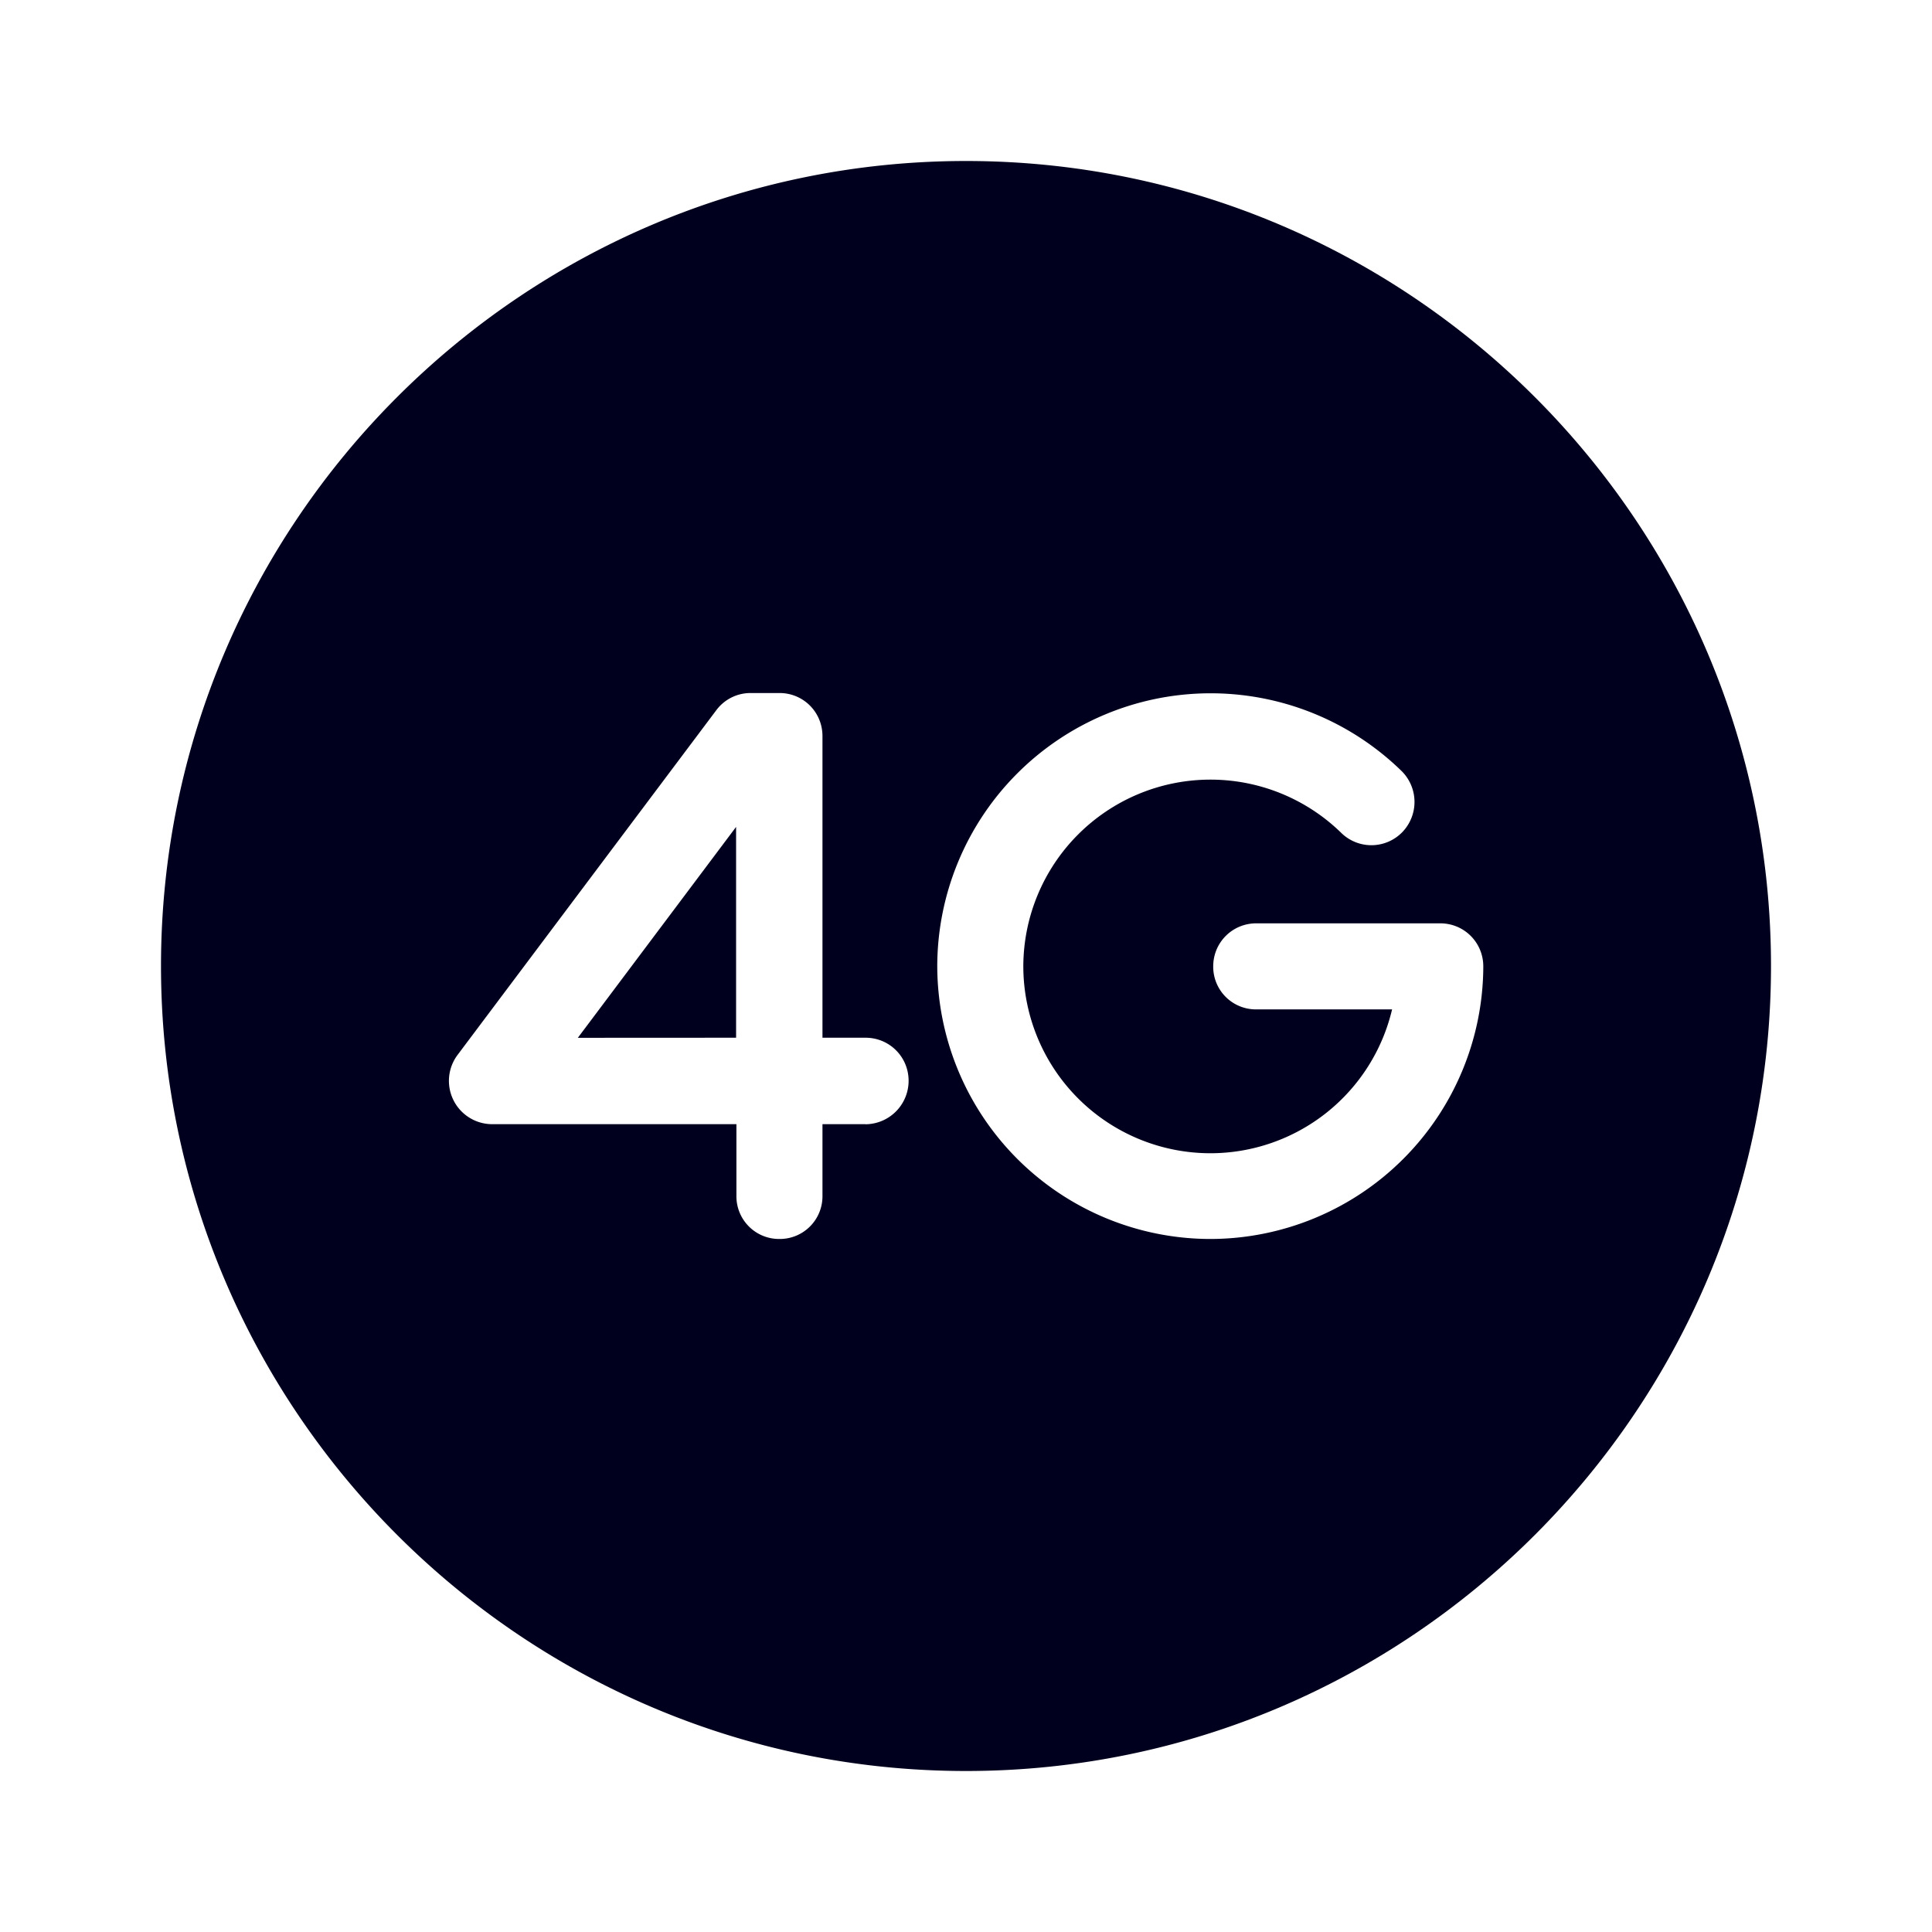 <svg xmlns="http://www.w3.org/2000/svg" width="24" height="24" fill="none"><path fill="#00001E" d="M9.144 12.891v-2.619l-1.966 2.62z"/><path fill="#00001E" d="M12 2C6.488 2 2 6.488 2 12s4.488 10 10 10 10-4.488 10-10S17.512 2 12 2m-1.248 11.965h-.535v.892a.53.53 0 0 1-.534.534.53.53 0 0 1-.535-.534v-.892H6.113a.538.538 0 0 1-.43-.859l3.214-4.282a.53.53 0 0 1 .43-.215h.356c.297 0 .534.238.534.535v3.747h.535c.297 0 .535.238.535.535a.54.54 0 0 1-.535.54M11.643 12a3.396 3.396 0 0 1 5.768-2.422.54.54 0 0 1 .01.758.535.535 0 0 1-.76.01 2.325 2.325 0 0 0-3.949 1.66 2.325 2.325 0 0 0 2.323 2.32 2.32 2.32 0 0 0 2.258-1.787h-1.687a.53.53 0 0 1-.535-.534c0-.297.238-.535.535-.535h2.285c.297 0 .535.238.535.535a3.395 3.395 0 0 1-3.391 3.386 3.396 3.396 0 0 1-3.392-3.39"/></svg>